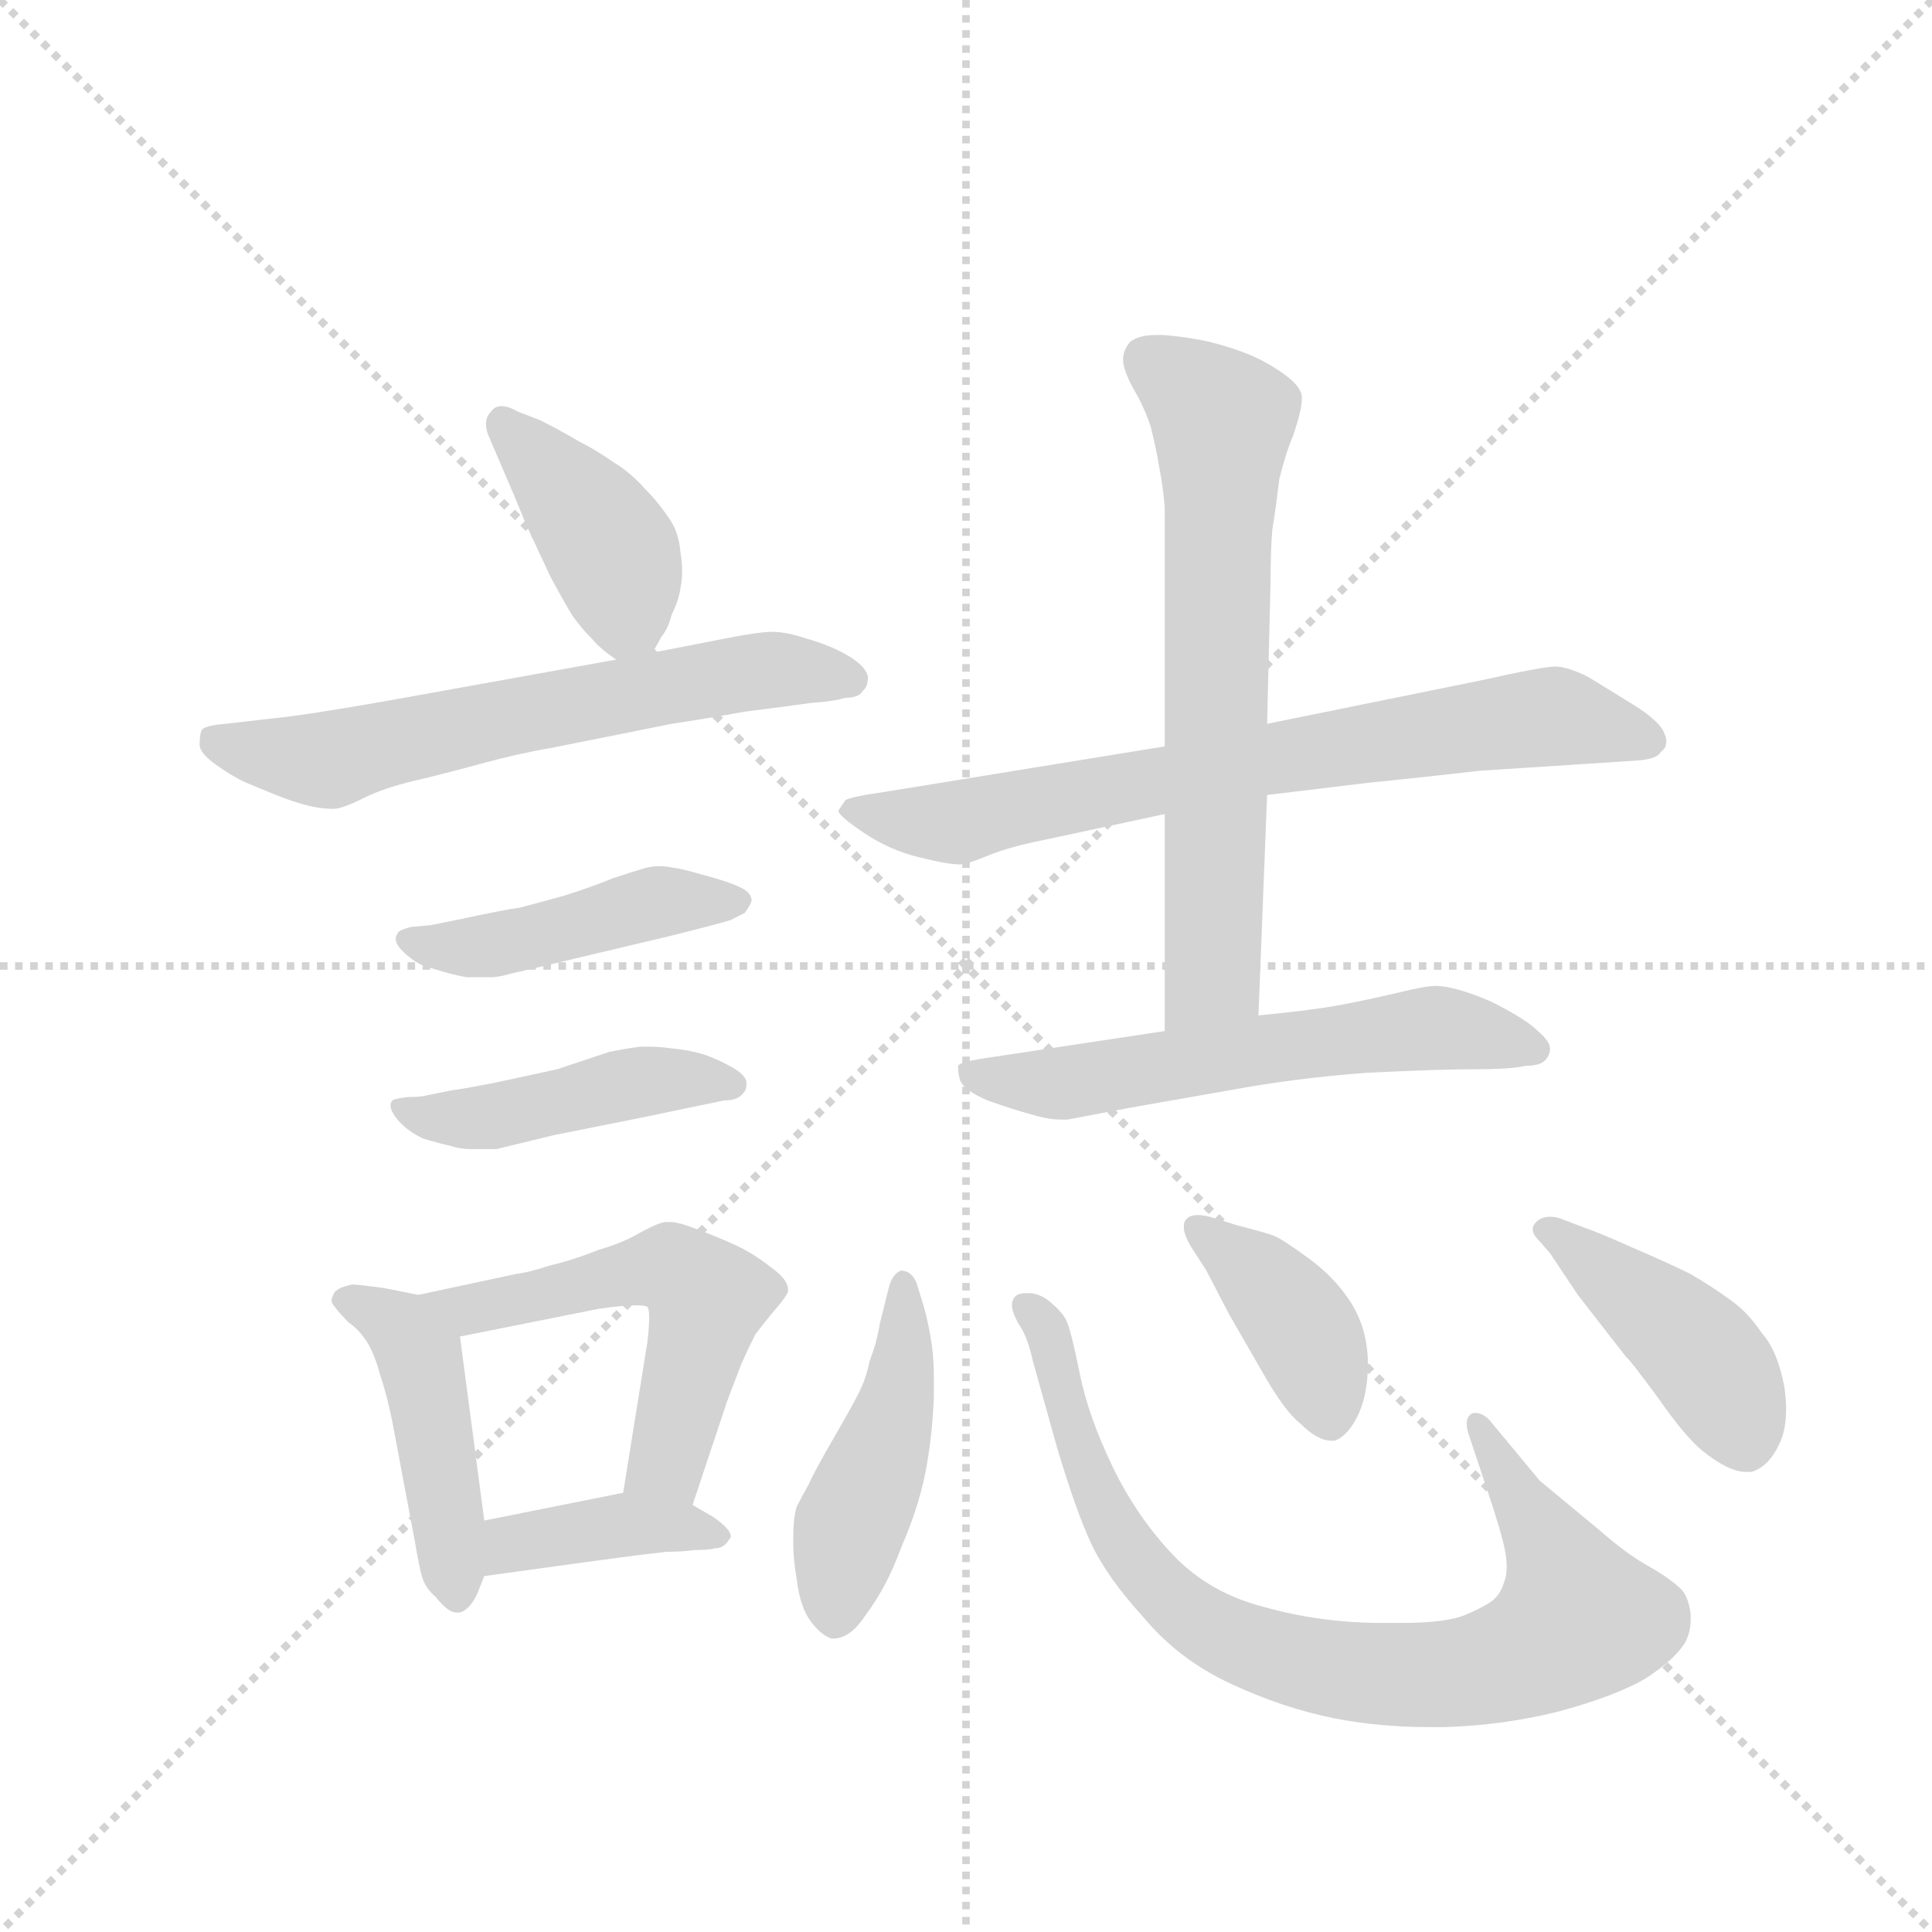 <svg version="1.1" viewBox="0 0 1024 1024" xmlns="http://www.w3.org/2000/svg">
  <g stroke="lightgray" stroke-dasharray="1,1" stroke-width="1" transform="scale(4, 4)">
    <line x1="0" y1="0" x2="256" y2="256"></line>
    <line x1="256" y1="0" x2="0" y2="256"></line>
    <line x1="128" y1="0" x2="128" y2="256"></line>
    <line x1="0" y1="128" x2="256" y2="128"></line>
  </g>
  <g transform="scale(0.92, -0.92) translate(60, -900)">
    <style type="text/css">
      
        @keyframes keyframes0 {
          from {
            stroke: blue;
            stroke-dashoffset: 405;
            stroke-width: 128;
          }
          57% {
            animation-timing-function: step-end;
            stroke: blue;
            stroke-dashoffset: 0;
            stroke-width: 128;
          }
          to {
            stroke: black;
            stroke-width: 1024;
          }
        }
        #make-me-a-hanzi-animation-0 {
          animation: keyframes0 0.58s both;
          animation-delay: 0s;
          animation-timing-function: linear;
        }
      
        @keyframes keyframes1 {
          from {
            stroke: blue;
            stroke-dashoffset: 628;
            stroke-width: 128;
          }
          67% {
            animation-timing-function: step-end;
            stroke: blue;
            stroke-dashoffset: 0;
            stroke-width: 128;
          }
          to {
            stroke: black;
            stroke-width: 1024;
          }
        }
        #make-me-a-hanzi-animation-1 {
          animation: keyframes1 0.761s both;
          animation-delay: 0.58s;
          animation-timing-function: linear;
        }
      
        @keyframes keyframes2 {
          from {
            stroke: blue;
            stroke-dashoffset: 450;
            stroke-width: 128;
          }
          59% {
            animation-timing-function: step-end;
            stroke: blue;
            stroke-dashoffset: 0;
            stroke-width: 128;
          }
          to {
            stroke: black;
            stroke-width: 1024;
          }
        }
        #make-me-a-hanzi-animation-2 {
          animation: keyframes2 0.616s both;
          animation-delay: 1.341s;
          animation-timing-function: linear;
        }
      
        @keyframes keyframes3 {
          from {
            stroke: blue;
            stroke-dashoffset: 449;
            stroke-width: 128;
          }
          59% {
            animation-timing-function: step-end;
            stroke: blue;
            stroke-dashoffset: 0;
            stroke-width: 128;
          }
          to {
            stroke: black;
            stroke-width: 1024;
          }
        }
        #make-me-a-hanzi-animation-3 {
          animation: keyframes3 0.615s both;
          animation-delay: 1.957s;
          animation-timing-function: linear;
        }
      
        @keyframes keyframes4 {
          from {
            stroke: blue;
            stroke-dashoffset: 453;
            stroke-width: 128;
          }
          60% {
            animation-timing-function: step-end;
            stroke: blue;
            stroke-dashoffset: 0;
            stroke-width: 128;
          }
          to {
            stroke: black;
            stroke-width: 1024;
          }
        }
        #make-me-a-hanzi-animation-4 {
          animation: keyframes4 0.619s both;
          animation-delay: 2.572s;
          animation-timing-function: linear;
        }
      
        @keyframes keyframes5 {
          from {
            stroke: blue;
            stroke-dashoffset: 542;
            stroke-width: 128;
          }
          64% {
            animation-timing-function: step-end;
            stroke: blue;
            stroke-dashoffset: 0;
            stroke-width: 128;
          }
          to {
            stroke: black;
            stroke-width: 1024;
          }
        }
        #make-me-a-hanzi-animation-5 {
          animation: keyframes5 0.691s both;
          animation-delay: 3.191s;
          animation-timing-function: linear;
        }
      
        @keyframes keyframes6 {
          from {
            stroke: blue;
            stroke-dashoffset: 390;
            stroke-width: 128;
          }
          56% {
            animation-timing-function: step-end;
            stroke: blue;
            stroke-dashoffset: 0;
            stroke-width: 128;
          }
          to {
            stroke: black;
            stroke-width: 1024;
          }
        }
        #make-me-a-hanzi-animation-6 {
          animation: keyframes6 0.567s both;
          animation-delay: 3.882s;
          animation-timing-function: linear;
        }
      
        @keyframes keyframes7 {
          from {
            stroke: blue;
            stroke-dashoffset: 726;
            stroke-width: 128;
          }
          70% {
            animation-timing-function: step-end;
            stroke: blue;
            stroke-dashoffset: 0;
            stroke-width: 128;
          }
          to {
            stroke: black;
            stroke-width: 1024;
          }
        }
        #make-me-a-hanzi-animation-7 {
          animation: keyframes7 0.841s both;
          animation-delay: 4.449s;
          animation-timing-function: linear;
        }
      
        @keyframes keyframes8 {
          from {
            stroke: blue;
            stroke-dashoffset: 663;
            stroke-width: 128;
          }
          68% {
            animation-timing-function: step-end;
            stroke: blue;
            stroke-dashoffset: 0;
            stroke-width: 128;
          }
          to {
            stroke: black;
            stroke-width: 1024;
          }
        }
        #make-me-a-hanzi-animation-8 {
          animation: keyframes8 0.79s both;
          animation-delay: 5.29s;
          animation-timing-function: linear;
        }
      
        @keyframes keyframes9 {
          from {
            stroke: blue;
            stroke-dashoffset: 586;
            stroke-width: 128;
          }
          66% {
            animation-timing-function: step-end;
            stroke: blue;
            stroke-dashoffset: 0;
            stroke-width: 128;
          }
          to {
            stroke: black;
            stroke-width: 1024;
          }
        }
        #make-me-a-hanzi-animation-9 {
          animation: keyframes9 0.727s both;
          animation-delay: 6.08s;
          animation-timing-function: linear;
        }
      
        @keyframes keyframes10 {
          from {
            stroke: blue;
            stroke-dashoffset: 453;
            stroke-width: 128;
          }
          60% {
            animation-timing-function: step-end;
            stroke: blue;
            stroke-dashoffset: 0;
            stroke-width: 128;
          }
          to {
            stroke: black;
            stroke-width: 1024;
          }
        }
        #make-me-a-hanzi-animation-10 {
          animation: keyframes10 0.619s both;
          animation-delay: 6.807s;
          animation-timing-function: linear;
        }
      
        @keyframes keyframes11 {
          from {
            stroke: blue;
            stroke-dashoffset: 829;
            stroke-width: 128;
          }
          73% {
            animation-timing-function: step-end;
            stroke: blue;
            stroke-dashoffset: 0;
            stroke-width: 128;
          }
          to {
            stroke: black;
            stroke-width: 1024;
          }
        }
        #make-me-a-hanzi-animation-11 {
          animation: keyframes11 0.925s both;
          animation-delay: 7.425s;
          animation-timing-function: linear;
        }
      
        @keyframes keyframes12 {
          from {
            stroke: blue;
            stroke-dashoffset: 399;
            stroke-width: 128;
          }
          56% {
            animation-timing-function: step-end;
            stroke: blue;
            stroke-dashoffset: 0;
            stroke-width: 128;
          }
          to {
            stroke: black;
            stroke-width: 1024;
          }
        }
        #make-me-a-hanzi-animation-12 {
          animation: keyframes12 0.575s both;
          animation-delay: 8.35s;
          animation-timing-function: linear;
        }
      
        @keyframes keyframes13 {
          from {
            stroke: blue;
            stroke-dashoffset: 434;
            stroke-width: 128;
          }
          59% {
            animation-timing-function: step-end;
            stroke: blue;
            stroke-dashoffset: 0;
            stroke-width: 128;
          }
          to {
            stroke: black;
            stroke-width: 1024;
          }
        }
        #make-me-a-hanzi-animation-13 {
          animation: keyframes13 0.603s both;
          animation-delay: 8.925s;
          animation-timing-function: linear;
        }
      
    </style>
    
      <path d="M 316 524 L 321 533 Q 325 538 327 546 Q 331 554 332 561 Q 333 566 333 571 Q 333 576 332 582 Q 331 594 325 602 Q 319 611 311 619 Q 303 628 293 634 Q 283 641 273 646 Q 263 652 251 658 L 238 663 Q 233 666 229 666 Q 225 666 223 663 Q 220 660 220 656 Q 220 653 221 650 L 227 636 Q 237 613 243 598 L 257 568 Q 265 553 270 545 Q 275 538 281 532 Q 286 526 295 520 C 308 510 308 510 316 524 Z" fill="lightgray"></path>
    
      <path d="M 295 520 L 184 500 Q 118 488 96 486 L 70 483 Q 57 482 56 479 Q 55 476 55 471 Q 55 466 65 459 Q 75 452 82 449 L 99 442 Q 109 438 117 436 Q 125 434 132 434 Q 137 434 149 440 Q 161 446 178 450 Q 195 454 217 460 Q 239 466 257 469 L 327 483 Q 347 486 369 490 Q 393 493 407 495 Q 421 496 427 498 Q 435 498 437 502 Q 440 504 440 510 Q 439 516 429 522 Q 419 528 405 532 Q 393 536 385 536 Q 377 536 357 532 L 316 524 L 295 520 Z" fill="lightgray"></path>
    
      <path d="M 188 367 L 177 366 Q 169 364 169 362 Q 168 361 168 359 Q 168 356 172 352 Q 177 347 183 344 Q 189 342 196 340 Q 203 338 209 337 L 223 337 Q 227 337 234 339 L 247 342 L 327 361 Q 355 368 361 370 L 369 374 Q 372 378 373 381 Q 373 386 366 389 Q 360 392 345 396 Q 331 400 328 400 Q 324 401 320 401 Q 316 401 312 400 Q 305 398 293 394 Q 281 389 265 384 Q 247 379 239 377 Q 231 376 203 370 L 188 367 Z" fill="lightgray"></path>
    
      <path d="M 186 269 Q 183 268 175 268 Q 167 267 166 266 Q 165 265 165 263 Q 165 260 169 255 Q 175 248 184 244 Q 194 241 199 240 Q 205 238 211 238 L 226 238 L 259 246 L 309 256 L 357 266 Q 365 266 368 270 Q 370 272 370 275 L 370 277 Q 369 281 362 285 Q 355 289 347 292 Q 338 295 327 296 Q 320 297 314 297 L 309 297 Q 301 296 291 294 L 261 284 L 224 276 Q 203 272 201 272 L 186 269 Z" fill="lightgray"></path>
    
      <path d="M 181 154 L 161 158 Q 146 160 143 160 Q 133 158 132 154 Q 131 152 131 151 Q 131 149 133 147 Q 135 144 141 138 Q 147 134 152 126 Q 156 119 159 108 Q 163 96 166 81 L 179 12 Q 181 0 183 -8 Q 185 -15 191 -20 Q 198 -29 203 -29 L 205 -29 Q 211 -27 215 -18 L 219 -8 L 219 24 L 205 130 C 202 150 202 150 181 154 Z" fill="lightgray"></path>
    
      <path d="M 339 33 L 359 93 L 367 114 Q 371 123 375 131 Q 381 139 387 146 Q 393 153 394 156 L 394 157 Q 394 163 384 170 Q 374 178 363 183 Q 352 188 341 192 Q 331 196 326 196 L 324 196 Q 320 196 309 190 Q 299 184 285 180 Q 270 174 257 171 Q 245 167 237 166 L 181 154 C 152 148 176 124 205 130 L 285 146 Q 299 148 306 148 Q 312 148 313 147 Q 314 146 314 141 Q 314 136 313 127 L 299 40 C 294 10 330 5 339 33 Z" fill="lightgray"></path>
    
      <path d="M 219 -8 L 277 0 L 307 4 Q 315 5 324 6 Q 333 6 340 7 Q 348 7 352 8 Q 357 8 360 13 Q 361 14 361 15 Q 361 19 351 26 L 339 33 C 320 44 320 44 299 40 L 219 24 C 190 18 189 -12 219 -8 Z" fill="lightgray"></path>
    
      <path d="M 611 470 L 451 444 Q 430 441 427 439 L 423 433 Q 423 430 438 420 Q 453 410 470 406 Q 486 402 493 402 Q 497 402 509 407 Q 521 412 541 416 L 611 431 L 670 442 L 728 449 Q 758 452 793 456 L 855 460 L 885 462 Q 895 463 897 467 Q 900 469 900 473 Q 900 475 899 477 Q 897 484 881 494 L 855 510 Q 843 516 836 516 Q 829 516 793 508 L 670 483 L 611 470 Z" fill="lightgray"></path>
    
      <path d="M 611 431 L 611 306 C 611 276 664 285 665 315 L 670 442 L 670 483 L 672 566 Q 672 583 673 595 Q 675 607 677 624 Q 681 640 685 649 Q 690 664 690 670 L 690 672 Q 689 678 679 685 Q 669 692 659 696 Q 649 700 637 703 Q 624 706 610 707 L 606 707 Q 596 707 591 703 Q 587 698 587 693 Q 587 687 593 676 Q 599 666 603 654 Q 606 642 608 630 Q 610 620 611 608 L 611 470 L 611 431 Z" fill="lightgray"></path>
    
      <path d="M 611 306 L 505 290 Q 493 288 492 286 L 492 284 Q 492 282 493 278 Q 495 272 509 266 Q 523 261 534 258 Q 544 255 551 255 L 555 255 L 592 262 L 649 272 Q 687 279 728 282 Q 769 284 790 284 Q 811 284 819 286 Q 827 286 830 289 Q 833 292 833 296 Q 833 300 826 306 Q 819 313 799 323 Q 778 332 767 332 Q 761 332 745 328 Q 728 324 712 321 Q 696 318 665 315 L 611 306 Z" fill="lightgray"></path>
    
      <path d="M 468 161 Q 465 168 459 168 Q 454 166 452 158 L 447 138 Q 445 126 441 116 Q 439 106 435 98 Q 431 90 420 71 Q 409 52 406 45 Q 402 38 399 32 Q 397 26 397 14 L 397 10 Q 397 2 399 -10 Q 401 -26 407 -34 Q 413 -42 419 -44 L 420 -44 Q 430 -44 439 -30 Q 451 -14 459 8 Q 469 31 473 51 Q 477 71 478 95 L 478 106 Q 478 116 477 124 Q 475 138 472 148 L 468 161 Z" fill="lightgray"></path>
    
      <path d="M 827 47 L 798 82 Q 794 86 790 86 Q 788 86 787 85 Q 785 83 785 80 Q 785 77 786 74 L 798 38 Q 805 17 807 7 Q 808 2 808 -3 Q 808 -7 807 -10 Q 805 -17 802 -20 Q 799 -24 785 -30 Q 774 -35 747 -35 L 737 -35 Q 701 -35 669 -26 Q 637 -18 616 4 Q 595 26 581 55 Q 567 84 562 109 Q 557 134 554 140 Q 551 145 546 149 Q 541 154 534 155 L 531 155 Q 528 155 526 154 Q 523 152 523 148 Q 523 144 527 137 Q 532 130 535 116 L 549 66 Q 560 29 569 10 Q 578 -9 599 -32 Q 619 -56 649 -70 Q 679 -84 709 -90 Q 735 -95 763 -95 L 772 -95 Q 806 -94 838 -86 Q 871 -77 888 -67 Q 905 -56 911 -46 Q 914 -40 914 -33 L 914 -30 Q 913 -21 909 -16 Q 903 -10 891 -3 Q 878 4 862 18 L 827 47 Z" fill="lightgray"></path>
    
      <path d="M 635 168 L 648 143 L 667 110 Q 680 87 689 80 Q 699 70 707 70 L 709 70 Q 717 73 723 86 Q 728 98 728 113 L 728 118 Q 727 136 718 150 Q 709 164 694 175 Q 679 186 674 188 Q 669 190 653 194 L 637 199 Q 633 200 630 200 Q 625 200 623 197 Q 622 196 622 193 Q 622 189 626 182 L 635 168 Z" fill="lightgray"></path>
    
      <path d="M 833 178 L 849 154 L 877 118 Q 878 118 895 95 Q 911 72 921 64 Q 936 52 946 52 L 949 52 Q 959 55 965 68 Q 969 76 969 88 Q 969 94 968 101 Q 964 122 955 132 Q 947 144 937 151 Q 926 159 914 166 Q 902 172 881 181 Q 861 190 852 193 L 839 198 Q 836 199 833 199 Q 828 199 825 196 Q 823 194 823 192 Q 823 189 826 186 L 833 178 Z" fill="lightgray"></path>
    
    
      <clipPath id="make-me-a-hanzi-clip-0">
        <path d="M 316 524 L 321 533 Q 325 538 327 546 Q 331 554 332 561 Q 333 566 333 571 Q 333 576 332 582 Q 331 594 325 602 Q 319 611 311 619 Q 303 628 293 634 Q 283 641 273 646 Q 263 652 251 658 L 238 663 Q 233 666 229 666 Q 225 666 223 663 Q 220 660 220 656 Q 220 653 221 650 L 227 636 Q 237 613 243 598 L 257 568 Q 265 553 270 545 Q 275 538 281 532 Q 286 526 295 520 C 308 510 308 510 316 524 Z"></path>
      </clipPath>
      <path clip-path="url(#make-me-a-hanzi-clip-0)" d="M 230 656 L 292 584 L 301 545 L 309 534" fill="none" id="make-me-a-hanzi-animation-0" stroke-dasharray="277 554" stroke-linecap="round"></path>
    
      <clipPath id="make-me-a-hanzi-clip-1">
        <path d="M 295 520 L 184 500 Q 118 488 96 486 L 70 483 Q 57 482 56 479 Q 55 476 55 471 Q 55 466 65 459 Q 75 452 82 449 L 99 442 Q 109 438 117 436 Q 125 434 132 434 Q 137 434 149 440 Q 161 446 178 450 Q 195 454 217 460 Q 239 466 257 469 L 327 483 Q 347 486 369 490 Q 393 493 407 495 Q 421 496 427 498 Q 435 498 437 502 Q 440 504 440 510 Q 439 516 429 522 Q 419 528 405 532 Q 393 536 385 536 Q 377 536 357 532 L 316 524 L 295 520 Z"></path>
      </clipPath>
      <path clip-path="url(#make-me-a-hanzi-clip-1)" d="M 65 474 L 133 463 L 369 513 L 431 509" fill="none" id="make-me-a-hanzi-animation-1" stroke-dasharray="500 1000" stroke-linecap="round"></path>
    
      <clipPath id="make-me-a-hanzi-clip-2">
        <path d="M 188 367 L 177 366 Q 169 364 169 362 Q 168 361 168 359 Q 168 356 172 352 Q 177 347 183 344 Q 189 342 196 340 Q 203 338 209 337 L 223 337 Q 227 337 234 339 L 247 342 L 327 361 Q 355 368 361 370 L 369 374 Q 372 378 373 381 Q 373 386 366 389 Q 360 392 345 396 Q 331 400 328 400 Q 324 401 320 401 Q 316 401 312 400 Q 305 398 293 394 Q 281 389 265 384 Q 247 379 239 377 Q 231 376 203 370 L 188 367 Z"></path>
      </clipPath>
      <path clip-path="url(#make-me-a-hanzi-clip-2)" d="M 175 358 L 206 353 L 319 380 L 365 381" fill="none" id="make-me-a-hanzi-animation-2" stroke-dasharray="322 644" stroke-linecap="round"></path>
    
      <clipPath id="make-me-a-hanzi-clip-3">
        <path d="M 186 269 Q 183 268 175 268 Q 167 267 166 266 Q 165 265 165 263 Q 165 260 169 255 Q 175 248 184 244 Q 194 241 199 240 Q 205 238 211 238 L 226 238 L 259 246 L 309 256 L 357 266 Q 365 266 368 270 Q 370 272 370 275 L 370 277 Q 369 281 362 285 Q 355 289 347 292 Q 338 295 327 296 Q 320 297 314 297 L 309 297 Q 301 296 291 294 L 261 284 L 224 276 Q 203 272 201 272 L 186 269 Z"></path>
      </clipPath>
      <path clip-path="url(#make-me-a-hanzi-clip-3)" d="M 172 263 L 186 256 L 219 256 L 308 277 L 361 276" fill="none" id="make-me-a-hanzi-animation-3" stroke-dasharray="321 642" stroke-linecap="round"></path>
    
      <clipPath id="make-me-a-hanzi-clip-4">
        <path d="M 181 154 L 161 158 Q 146 160 143 160 Q 133 158 132 154 Q 131 152 131 151 Q 131 149 133 147 Q 135 144 141 138 Q 147 134 152 126 Q 156 119 159 108 Q 163 96 166 81 L 179 12 Q 181 0 183 -8 Q 185 -15 191 -20 Q 198 -29 203 -29 L 205 -29 Q 211 -27 215 -18 L 219 -8 L 219 24 L 205 130 C 202 150 202 150 181 154 Z"></path>
      </clipPath>
      <path clip-path="url(#make-me-a-hanzi-clip-4)" d="M 136 151 L 171 135 L 182 118 L 204 -18" fill="none" id="make-me-a-hanzi-animation-4" stroke-dasharray="325 650" stroke-linecap="round"></path>
    
      <clipPath id="make-me-a-hanzi-clip-5">
        <path d="M 339 33 L 359 93 L 367 114 Q 371 123 375 131 Q 381 139 387 146 Q 393 153 394 156 L 394 157 Q 394 163 384 170 Q 374 178 363 183 Q 352 188 341 192 Q 331 196 326 196 L 324 196 Q 320 196 309 190 Q 299 184 285 180 Q 270 174 257 171 Q 245 167 237 166 L 181 154 C 152 148 176 124 205 130 L 285 146 Q 299 148 306 148 Q 312 148 313 147 Q 314 146 314 141 Q 314 136 313 127 L 299 40 C 294 10 330 5 339 33 Z"></path>
      </clipPath>
      <path clip-path="url(#make-me-a-hanzi-clip-5)" d="M 188 153 L 210 145 L 313 169 L 327 169 L 345 156 L 326 62 L 307 46" fill="none" id="make-me-a-hanzi-animation-5" stroke-dasharray="414 828" stroke-linecap="round"></path>
    
      <clipPath id="make-me-a-hanzi-clip-6">
        <path d="M 219 -8 L 277 0 L 307 4 Q 315 5 324 6 Q 333 6 340 7 Q 348 7 352 8 Q 357 8 360 13 Q 361 14 361 15 Q 361 19 351 26 L 339 33 C 320 44 320 44 299 40 L 219 24 C 190 18 189 -12 219 -8 Z"></path>
      </clipPath>
      <path clip-path="url(#make-me-a-hanzi-clip-6)" d="M 226 -3 L 239 11 L 296 21 L 353 18" fill="none" id="make-me-a-hanzi-animation-6" stroke-dasharray="262 524" stroke-linecap="round"></path>
    
      <clipPath id="make-me-a-hanzi-clip-7">
        <path d="M 611 470 L 451 444 Q 430 441 427 439 L 423 433 Q 423 430 438 420 Q 453 410 470 406 Q 486 402 493 402 Q 497 402 509 407 Q 521 412 541 416 L 611 431 L 670 442 L 728 449 Q 758 452 793 456 L 855 460 L 885 462 Q 895 463 897 467 Q 900 469 900 473 Q 900 475 899 477 Q 897 484 881 494 L 855 510 Q 843 516 836 516 Q 829 516 793 508 L 670 483 L 611 470 Z"></path>
      </clipPath>
      <path clip-path="url(#make-me-a-hanzi-clip-7)" d="M 429 434 L 496 427 L 667 463 L 826 487 L 892 473" fill="none" id="make-me-a-hanzi-animation-7" stroke-dasharray="598 1196" stroke-linecap="round"></path>
    
      <clipPath id="make-me-a-hanzi-clip-8">
        <path d="M 611 431 L 611 306 C 611 276 664 285 665 315 L 670 442 L 670 483 L 672 566 Q 672 583 673 595 Q 675 607 677 624 Q 681 640 685 649 Q 690 664 690 670 L 690 672 Q 689 678 679 685 Q 669 692 659 696 Q 649 700 637 703 Q 624 706 610 707 L 606 707 Q 596 707 591 703 Q 587 698 587 693 Q 587 687 593 676 Q 599 666 603 654 Q 606 642 608 630 Q 610 620 611 608 L 611 470 L 611 431 Z"></path>
      </clipPath>
      <path clip-path="url(#make-me-a-hanzi-clip-8)" d="M 602 693 L 644 657 L 639 338 L 617 314" fill="none" id="make-me-a-hanzi-animation-8" stroke-dasharray="535 1070" stroke-linecap="round"></path>
    
      <clipPath id="make-me-a-hanzi-clip-9">
        <path d="M 611 306 L 505 290 Q 493 288 492 286 L 492 284 Q 492 282 493 278 Q 495 272 509 266 Q 523 261 534 258 Q 544 255 551 255 L 555 255 L 592 262 L 649 272 Q 687 279 728 282 Q 769 284 790 284 Q 811 284 819 286 Q 827 286 830 289 Q 833 292 833 296 Q 833 300 826 306 Q 819 313 799 323 Q 778 332 767 332 Q 761 332 745 328 Q 728 324 712 321 Q 696 318 665 315 L 611 306 Z"></path>
      </clipPath>
      <path clip-path="url(#make-me-a-hanzi-clip-9)" d="M 499 285 L 509 278 L 557 276 L 766 308 L 823 296" fill="none" id="make-me-a-hanzi-animation-9" stroke-dasharray="458 916" stroke-linecap="round"></path>
    
      <clipPath id="make-me-a-hanzi-clip-10">
        <path d="M 468 161 Q 465 168 459 168 Q 454 166 452 158 L 447 138 Q 445 126 441 116 Q 439 106 435 98 Q 431 90 420 71 Q 409 52 406 45 Q 402 38 399 32 Q 397 26 397 14 L 397 10 Q 397 2 399 -10 Q 401 -26 407 -34 Q 413 -42 419 -44 L 420 -44 Q 430 -44 439 -30 Q 451 -14 459 8 Q 469 31 473 51 Q 477 71 478 95 L 478 106 Q 478 116 477 124 Q 475 138 472 148 L 468 161 Z"></path>
      </clipPath>
      <path clip-path="url(#make-me-a-hanzi-clip-10)" d="M 460 160 L 456 89 L 430 22 L 420 -31" fill="none" id="make-me-a-hanzi-animation-10" stroke-dasharray="325 650" stroke-linecap="round"></path>
    
      <clipPath id="make-me-a-hanzi-clip-11">
        <path d="M 827 47 L 798 82 Q 794 86 790 86 Q 788 86 787 85 Q 785 83 785 80 Q 785 77 786 74 L 798 38 Q 805 17 807 7 Q 808 2 808 -3 Q 808 -7 807 -10 Q 805 -17 802 -20 Q 799 -24 785 -30 Q 774 -35 747 -35 L 737 -35 Q 701 -35 669 -26 Q 637 -18 616 4 Q 595 26 581 55 Q 567 84 562 109 Q 557 134 554 140 Q 551 145 546 149 Q 541 154 534 155 L 531 155 Q 528 155 526 154 Q 523 152 523 148 Q 523 144 527 137 Q 532 130 535 116 L 549 66 Q 560 29 569 10 Q 578 -9 599 -32 Q 619 -56 649 -70 Q 679 -84 709 -90 Q 735 -95 763 -95 L 772 -95 Q 806 -94 838 -86 Q 871 -77 888 -67 Q 905 -56 911 -46 Q 914 -40 914 -33 L 914 -30 Q 913 -21 909 -16 Q 903 -10 891 -3 Q 878 4 862 18 L 827 47 Z"></path>
      </clipPath>
      <path clip-path="url(#make-me-a-hanzi-clip-11)" d="M 530 148 L 543 133 L 569 45 L 599 -5 L 640 -40 L 694 -59 L 744 -65 L 790 -62 L 823 -51 L 849 -32 L 838 1 L 790 81" fill="none" id="make-me-a-hanzi-animation-11" stroke-dasharray="701 1402" stroke-linecap="round"></path>
    
      <clipPath id="make-me-a-hanzi-clip-12">
        <path d="M 635 168 L 648 143 L 667 110 Q 680 87 689 80 Q 699 70 707 70 L 709 70 Q 717 73 723 86 Q 728 98 728 113 L 728 118 Q 727 136 718 150 Q 709 164 694 175 Q 679 186 674 188 Q 669 190 653 194 L 637 199 Q 633 200 630 200 Q 625 200 623 197 Q 622 196 622 193 Q 622 189 626 182 L 635 168 Z"></path>
      </clipPath>
      <path clip-path="url(#make-me-a-hanzi-clip-12)" d="M 629 193 L 685 142 L 708 79" fill="none" id="make-me-a-hanzi-animation-12" stroke-dasharray="271 542" stroke-linecap="round"></path>
    
      <clipPath id="make-me-a-hanzi-clip-13">
        <path d="M 833 178 L 849 154 L 877 118 Q 878 118 895 95 Q 911 72 921 64 Q 936 52 946 52 L 949 52 Q 959 55 965 68 Q 969 76 969 88 Q 969 94 968 101 Q 964 122 955 132 Q 947 144 937 151 Q 926 159 914 166 Q 902 172 881 181 Q 861 190 852 193 L 839 198 Q 836 199 833 199 Q 828 199 825 196 Q 823 194 823 192 Q 823 189 826 186 L 833 178 Z"></path>
      </clipPath>
      <path clip-path="url(#make-me-a-hanzi-clip-13)" d="M 829 191 L 865 168 L 924 116 L 948 65" fill="none" id="make-me-a-hanzi-animation-13" stroke-dasharray="306 612" stroke-linecap="round"></path>
    
  </g>
</svg>